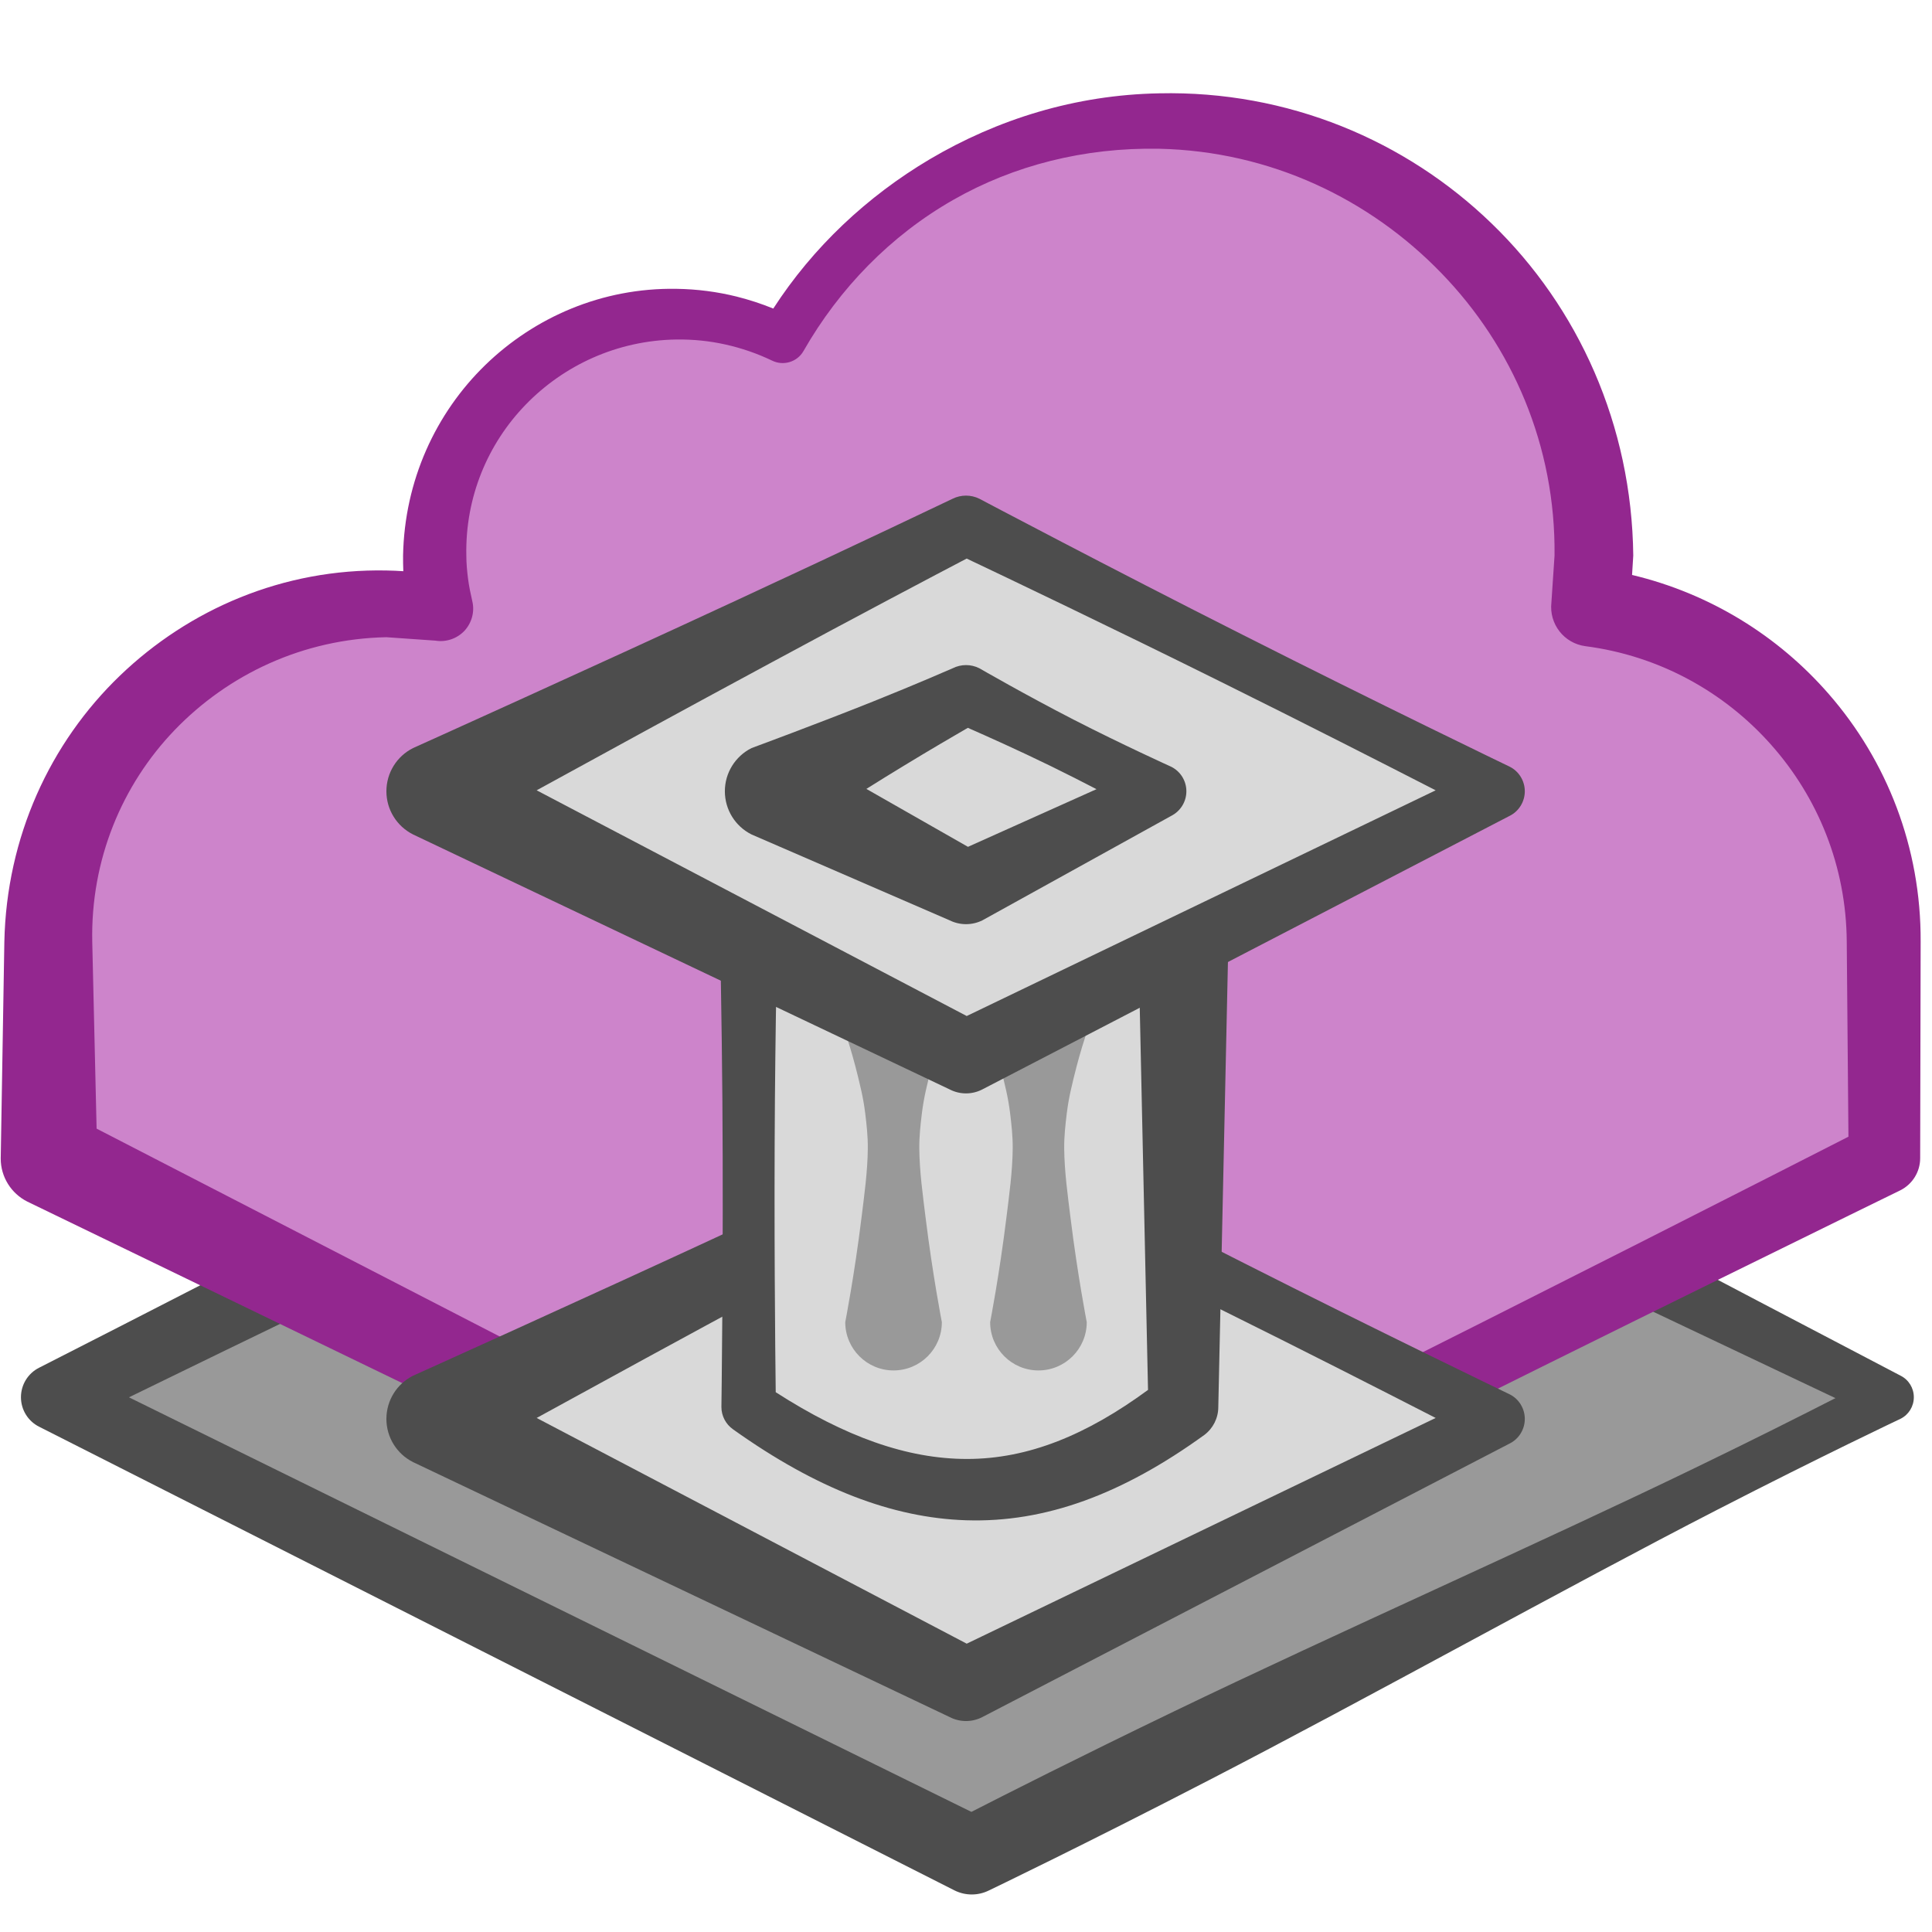 <?xml version="1.0" encoding="UTF-8" standalone="no"?>
<!DOCTYPE svg PUBLIC "-//W3C//DTD SVG 1.1//EN" "http://www.w3.org/Graphics/SVG/1.1/DTD/svg11.dtd">
<svg width="100%" height="100%" viewBox="0 0 80 80" version="1.1" xmlns="http://www.w3.org/2000/svg" xmlns:xlink="http://www.w3.org/1999/xlink" xml:space="preserve" xmlns:serif="http://www.serif.com/" style="fill-rule:evenodd;clip-rule:evenodd;stroke-linejoin:round;stroke-miterlimit:2;">
    <g transform="matrix(1,0,0,1,-2840,-370)">
        <g transform="matrix(1,0,0,1.2,2700,0)">
            <rect id="NWDFoundation" x="0" y="0" width="800" height="400" style="fill:none;"/>
            <g id="NWDFoundation1" serif:id="NWDFoundation">
                <g id="GABARITS" transform="matrix(1,0,0,0.833,-10,4.73695e-13)">
                    <g id="TO-HELP" serif:id="TO HELP">
                    </g>
                    <g id="BACKGROUND">
                    </g>
                    <g id="TO-HELP1" serif:id="TO HELP">
                    </g>
                </g>
                <g transform="matrix(1,0,0,0.833,-1030,307.512)">
                    <g transform="matrix(1.005,0,0,0.502,-95.955,-70.415)">
                        <path d="M1299.7,219.713L1337.51,257.53L1299.7,295.347L1261.88,257.53L1299.7,219.713Z" style="fill:rgb(153,153,153);"/>
                        <path d="M1300.59,216.152C1300.59,216.152 1309.9,226.139 1319.25,236.042C1328.59,245.943 1337.96,255.748 1337.96,255.748C1338.3,256.086 1338.51,256.775 1338.51,257.53C1338.51,258.284 1338.3,258.974 1337.96,259.312C1337.96,259.312 1334.81,262.288 1330.39,266.838C1324.32,273.087 1315.92,282.462 1309.48,289.118C1304.29,294.497 1300.41,298.223 1300.41,298.223C1299.96,298.676 1299.43,298.676 1298.98,298.223L1261.27,259.966C1260.81,259.505 1260.52,258.562 1260.52,257.53C1260.52,256.498 1260.81,255.555 1261.27,255.094C1261.27,255.094 1266.24,250.032 1272.55,243.503C1283.62,232.056 1298.81,216.152 1298.81,216.152C1299.37,215.592 1300.03,215.592 1300.59,216.152ZM1299.71,224.112C1296.28,227.385 1283.52,239.569 1273.89,248.867C1270.24,252.396 1267.04,255.513 1264.97,257.538C1264.97,257.538 1299.68,291.747 1299.68,291.747C1301.01,290.382 1304.13,287.217 1308.06,283.424C1314.58,277.126 1323.37,269.311 1329.51,263.349C1331.93,261.005 1333.94,258.976 1335.28,257.605C1332.07,254.552 1325.02,247.852 1317.96,241.201C1310.14,233.834 1302.31,226.534 1299.71,224.112Z" style="fill:rgb(77,77,77);"/>
                    </g>
                    <g transform="matrix(1,0,0,1,-90,-180)">
                        <path d="M1262.03,228.972C1262.03,228.972 1262,222.888 1262,220C1262,212.268 1268.27,206 1276,206C1276.77,206 1277.52,206.078 1278.25,206.198C1278.09,205.49 1278,204.756 1278,204C1278,198.477 1282.48,194 1288,194C1289.58,194 1291.08,194.379 1292.41,195.034C1295.52,189.64 1301.33,186 1308,186C1317.94,186 1326,194.059 1326,204C1326,204.725 1325.94,205.436 1325.86,206.138C1332.71,207.051 1338,212.901 1338,220C1338,222.879 1338.03,228.972 1338.03,228.972L1300.03,247.972L1262.03,228.972Z" style="fill:rgb(205,132,203);fill-rule:nonzero;"/>
                        <path d="M1276.7,204.648C1276.69,204.433 1276.69,204.218 1276.69,204C1276.75,200.896 1278.04,198.102 1280.1,196.102C1282.14,194.124 1284.93,192.903 1288,192.95C1288.86,192.962 1289.7,193.072 1290.5,193.271C1291.02,193.402 1291.53,193.568 1292.02,193.768C1293.66,191.23 1295.9,189.125 1298.5,187.582C1301.3,185.928 1304.52,184.917 1308,184.852C1313.33,184.734 1318.21,186.803 1321.76,190.239C1325.36,193.715 1327.57,198.603 1327.63,204C1327.63,204 1327.58,204.803 1327.58,204.803C1330.8,205.57 1333.63,207.325 1335.73,209.741C1338.12,212.486 1339.55,216.075 1339.53,220L1339.51,228.966C1339.51,229.527 1339.19,230.042 1338.69,230.293C1338.69,230.293 1326.41,236.295 1315.84,241.593C1307.76,245.638 1300.68,249.281 1300.68,249.281C1300.27,249.487 1299.79,249.487 1299.37,249.281L1261.13,230.761C1260.46,230.424 1260.03,229.736 1260.03,228.982L1260.18,220C1260.27,215.662 1262.07,211.757 1264.97,208.971C1267.83,206.223 1271.72,204.534 1276,204.618C1276.24,204.622 1276.47,204.632 1276.7,204.648ZM1264,227.739C1264,227.739 1300.05,246.336 1300.05,246.336C1302.01,245.38 1308.01,242.451 1314.62,239.152C1323.56,234.687 1333.64,229.555 1336.54,228.073L1336.47,220C1336.45,216.864 1335.27,214.014 1333.34,211.839C1331.4,209.649 1328.7,208.148 1325.65,207.754C1324.76,207.636 1324.14,206.831 1324.24,205.947L1324.37,204C1324.42,199.456 1322.62,195.334 1319.69,192.306C1316.72,189.232 1312.61,187.25 1308,187.148C1304.91,187.09 1301.98,187.833 1299.48,189.261C1296.88,190.741 1294.75,192.936 1293.27,195.529C1293.01,195.982 1292.44,196.155 1291.97,195.924C1291.36,195.632 1290.71,195.405 1290.03,195.255C1289.38,195.11 1288.7,195.04 1288,195.05C1285.55,195.087 1283.34,196.121 1281.76,197.756C1280.2,199.368 1279.26,201.58 1279.31,204C1279.31,204.323 1279.34,204.641 1279.38,204.954C1279.42,205.277 1279.49,205.593 1279.56,205.904C1279.66,206.339 1279.53,206.795 1279.23,207.119C1278.92,207.444 1278.47,207.596 1278.03,207.524L1276,207.382C1272.55,207.45 1269.45,208.921 1267.23,211.23C1265.05,213.5 1263.75,216.605 1263.82,220L1264,227.739Z" style="fill:rgb(147,39,143);"/>
                    </g>
                </g>
                <g transform="matrix(1,0,0,0.833,-240,-191.659)">
                    <g transform="matrix(1,0,0,1,290,-449.991)">
                        <path d="M108,1109L130,1097.98L152,1109L130,1120L108,1109Z" style="fill:rgb(217,217,217);"/>
                        <path d="M107.104,1107.21C107.104,1107.21 114.317,1103.96 120.54,1101.07C125.288,1098.87 129.45,1096.88 129.45,1096.88C129.796,1096.71 130.204,1096.71 130.55,1096.88C130.55,1096.88 135.989,1099.76 141.48,1102.53C146.97,1105.31 152.51,1107.98 152.51,1107.98C152.895,1108.17 153.139,1108.57 153.139,1109C153.138,1109.43 152.895,1109.83 152.509,1110.02L130.677,1121.35C130.251,1121.57 129.749,1121.57 129.323,1121.35L107.106,1110.79C106.428,1110.45 106,1109.76 106,1109C106,1108.24 106.427,1107.55 107.104,1107.21ZM112.222,1108.96L130.03,1118.31C130.03,1118.31 149.448,1108.96 149.448,1108.96C147.362,1107.89 143.951,1106.15 140.52,1104.45C136.07,1102.24 131.589,1100.1 130.028,1099.36C128.785,1100.01 125.484,1101.75 121.86,1103.71C118.465,1105.54 114.789,1107.55 112.222,1108.96Z" style="fill:rgb(77,77,77);"/>
                    </g>
                    <g transform="matrix(1,0,0,0.982,121,305.977)">
                        <path d="M308,333L290,333L290,359C296.729,363.741 302.05,363.555 308,359L308,333Z" style="fill:rgb(217,217,217);"/>
                        <path d="M310,333L309.447,359C309.447,359.463 309.233,359.9 308.87,360.178C305.478,362.678 302.286,363.887 299.001,363.778C295.965,363.678 292.821,362.461 289.358,359.945C289.054,359.73 288.872,359.377 288.872,359C288.872,359 288.962,352.5 288.912,346C288.861,339.498 288.669,333 288.669,333C288.669,332.252 289.265,331.645 290,331.645L308,330.963C309.105,330.963 310,331.875 310,333ZM306.042,334.962C306.042,334.962 291.292,334.404 291.292,334.404C291.234,336.664 291.125,341.331 291.088,346C291.047,351.299 291.099,356.598 291.121,358.376C293.982,360.249 296.555,361.192 299.043,361.192C301.585,361.192 304.003,360.173 306.537,358.279L306.042,334.962Z" style="fill:rgb(77,77,77);"/>
                    </g>
                    <g transform="matrix(1,0,0,1.2,120,226.6)">
                        <path d="M297,347L297,357" style="fill:none;"/>
                        <path d="M295,347C295,346.08 295.896,345.333 297,345.333C298.104,345.333 299,346.08 299,347C299,347 298.67,347.766 298.338,349C298.27,349.253 298.214,349.514 298.172,349.8C298.116,350.182 298.062,350.584 298.066,351C298.074,351.8 298.213,352.621 298.328,353.4C298.622,355.388 299,357 299,357C299,357.92 298.104,358.667 297,358.667C295.896,358.667 295,357.92 295,357C295,357 295.378,355.388 295.672,353.4C295.787,352.621 295.926,351.8 295.934,351C295.938,350.584 295.884,350.182 295.828,349.8C295.786,349.514 295.73,349.253 295.662,349C295.33,347.766 295,347 295,347Z" style="fill:rgb(153,153,153);"/>
                    </g>
                    <g transform="matrix(1,0,0,1.2,127,226.6)">
                        <path d="M296,347L296,357" style="fill:none;"/>
                        <path d="M294,347C294,346.08 294.896,345.333 296,345.333C297.104,345.333 298,346.08 298,347C298,347 297.67,347.766 297.338,349C297.27,349.253 297.214,349.514 297.172,349.8C297.116,350.182 297.062,350.584 297.066,351C297.074,351.8 297.213,352.621 297.328,353.4C297.622,355.388 298,357 298,357C298,357.92 297.104,358.667 296,358.667C294.896,358.667 294,357.92 294,357C294,357 294.378,355.388 294.672,353.4C294.787,352.621 294.926,351.8 294.934,351C294.938,350.584 294.884,350.182 294.828,349.8C294.786,349.514 294.73,349.253 294.662,349C294.33,347.766 294,347 294,347Z" style="fill:rgb(153,153,153);"/>
                    </g>
                    <g transform="matrix(1,0,0,1,290,-475.991)">
                        <path d="M108,1109L130,1097.98L152,1109L130,1120L108,1109Z" style="fill:rgb(217,217,217);"/>
                        <path d="M107.104,1107.21C107.104,1107.21 114.317,1103.96 120.54,1101.07C125.288,1098.87 129.45,1096.88 129.45,1096.88C129.796,1096.71 130.204,1096.71 130.55,1096.88C130.55,1096.88 135.989,1099.76 141.48,1102.53C146.97,1105.31 152.51,1107.98 152.51,1107.98C152.895,1108.17 153.139,1108.57 153.139,1109C153.138,1109.43 152.895,1109.83 152.509,1110.02L130.677,1121.35C130.251,1121.57 129.749,1121.57 129.323,1121.35L107.106,1110.79C106.428,1110.45 106,1109.76 106,1109C106,1108.24 106.427,1107.55 107.104,1107.21ZM112.222,1108.96L130.03,1118.31C130.03,1118.31 149.448,1108.96 149.448,1108.96C147.362,1107.89 143.951,1106.15 140.52,1104.45C136.07,1102.24 131.589,1100.1 130.028,1099.36C128.785,1100.01 125.484,1101.75 121.86,1103.71C118.465,1105.54 114.789,1107.55 112.222,1108.96Z" style="fill:rgb(77,77,77);"/>
                    </g>
                    <g transform="matrix(0.363,0,0,0.363,372.811,230.442)">
                        <path d="M108,1109L130,1097.98L152,1109L130,1120L108,1109Z" style="fill:rgb(217,217,217);"/>
                        <path d="M105.533,1104.07C105.533,1104.07 112.962,1101.33 119.382,1098.76C124.26,1096.81 128.484,1094.96 128.484,1094.96C129.438,1094.48 130.562,1094.48 131.516,1094.96C131.516,1094.96 136.843,1098.04 142.322,1100.85C147.795,1103.66 153.404,1106.2 153.404,1106.2C154.466,1106.73 155.137,1107.81 155.136,1109C155.136,1110.19 154.465,1111.27 153.403,1111.81L131.864,1123.73C130.691,1124.31 129.309,1124.31 128.136,1123.73L105.536,1113.93C103.67,1113 102.491,1111.09 102.49,1109C102.49,1106.91 103.667,1105.01 105.533,1104.07ZM118.634,1108.73C118.634,1108.73 130.222,1115.34 130.222,1115.34C130.222,1115.34 144.883,1108.76 144.884,1108.76C143.287,1107.93 141.49,1107.02 139.678,1106.13C136.019,1104.34 132.305,1102.68 130.206,1101.76C128.665,1102.65 125.943,1104.24 123.018,1106.02C121.564,1106.9 120.067,1107.83 118.634,1108.73Z" style="fill:rgb(77,77,77);"/>
                    </g>
                </g>
            </g>
        </g>
    </g>
</svg>

